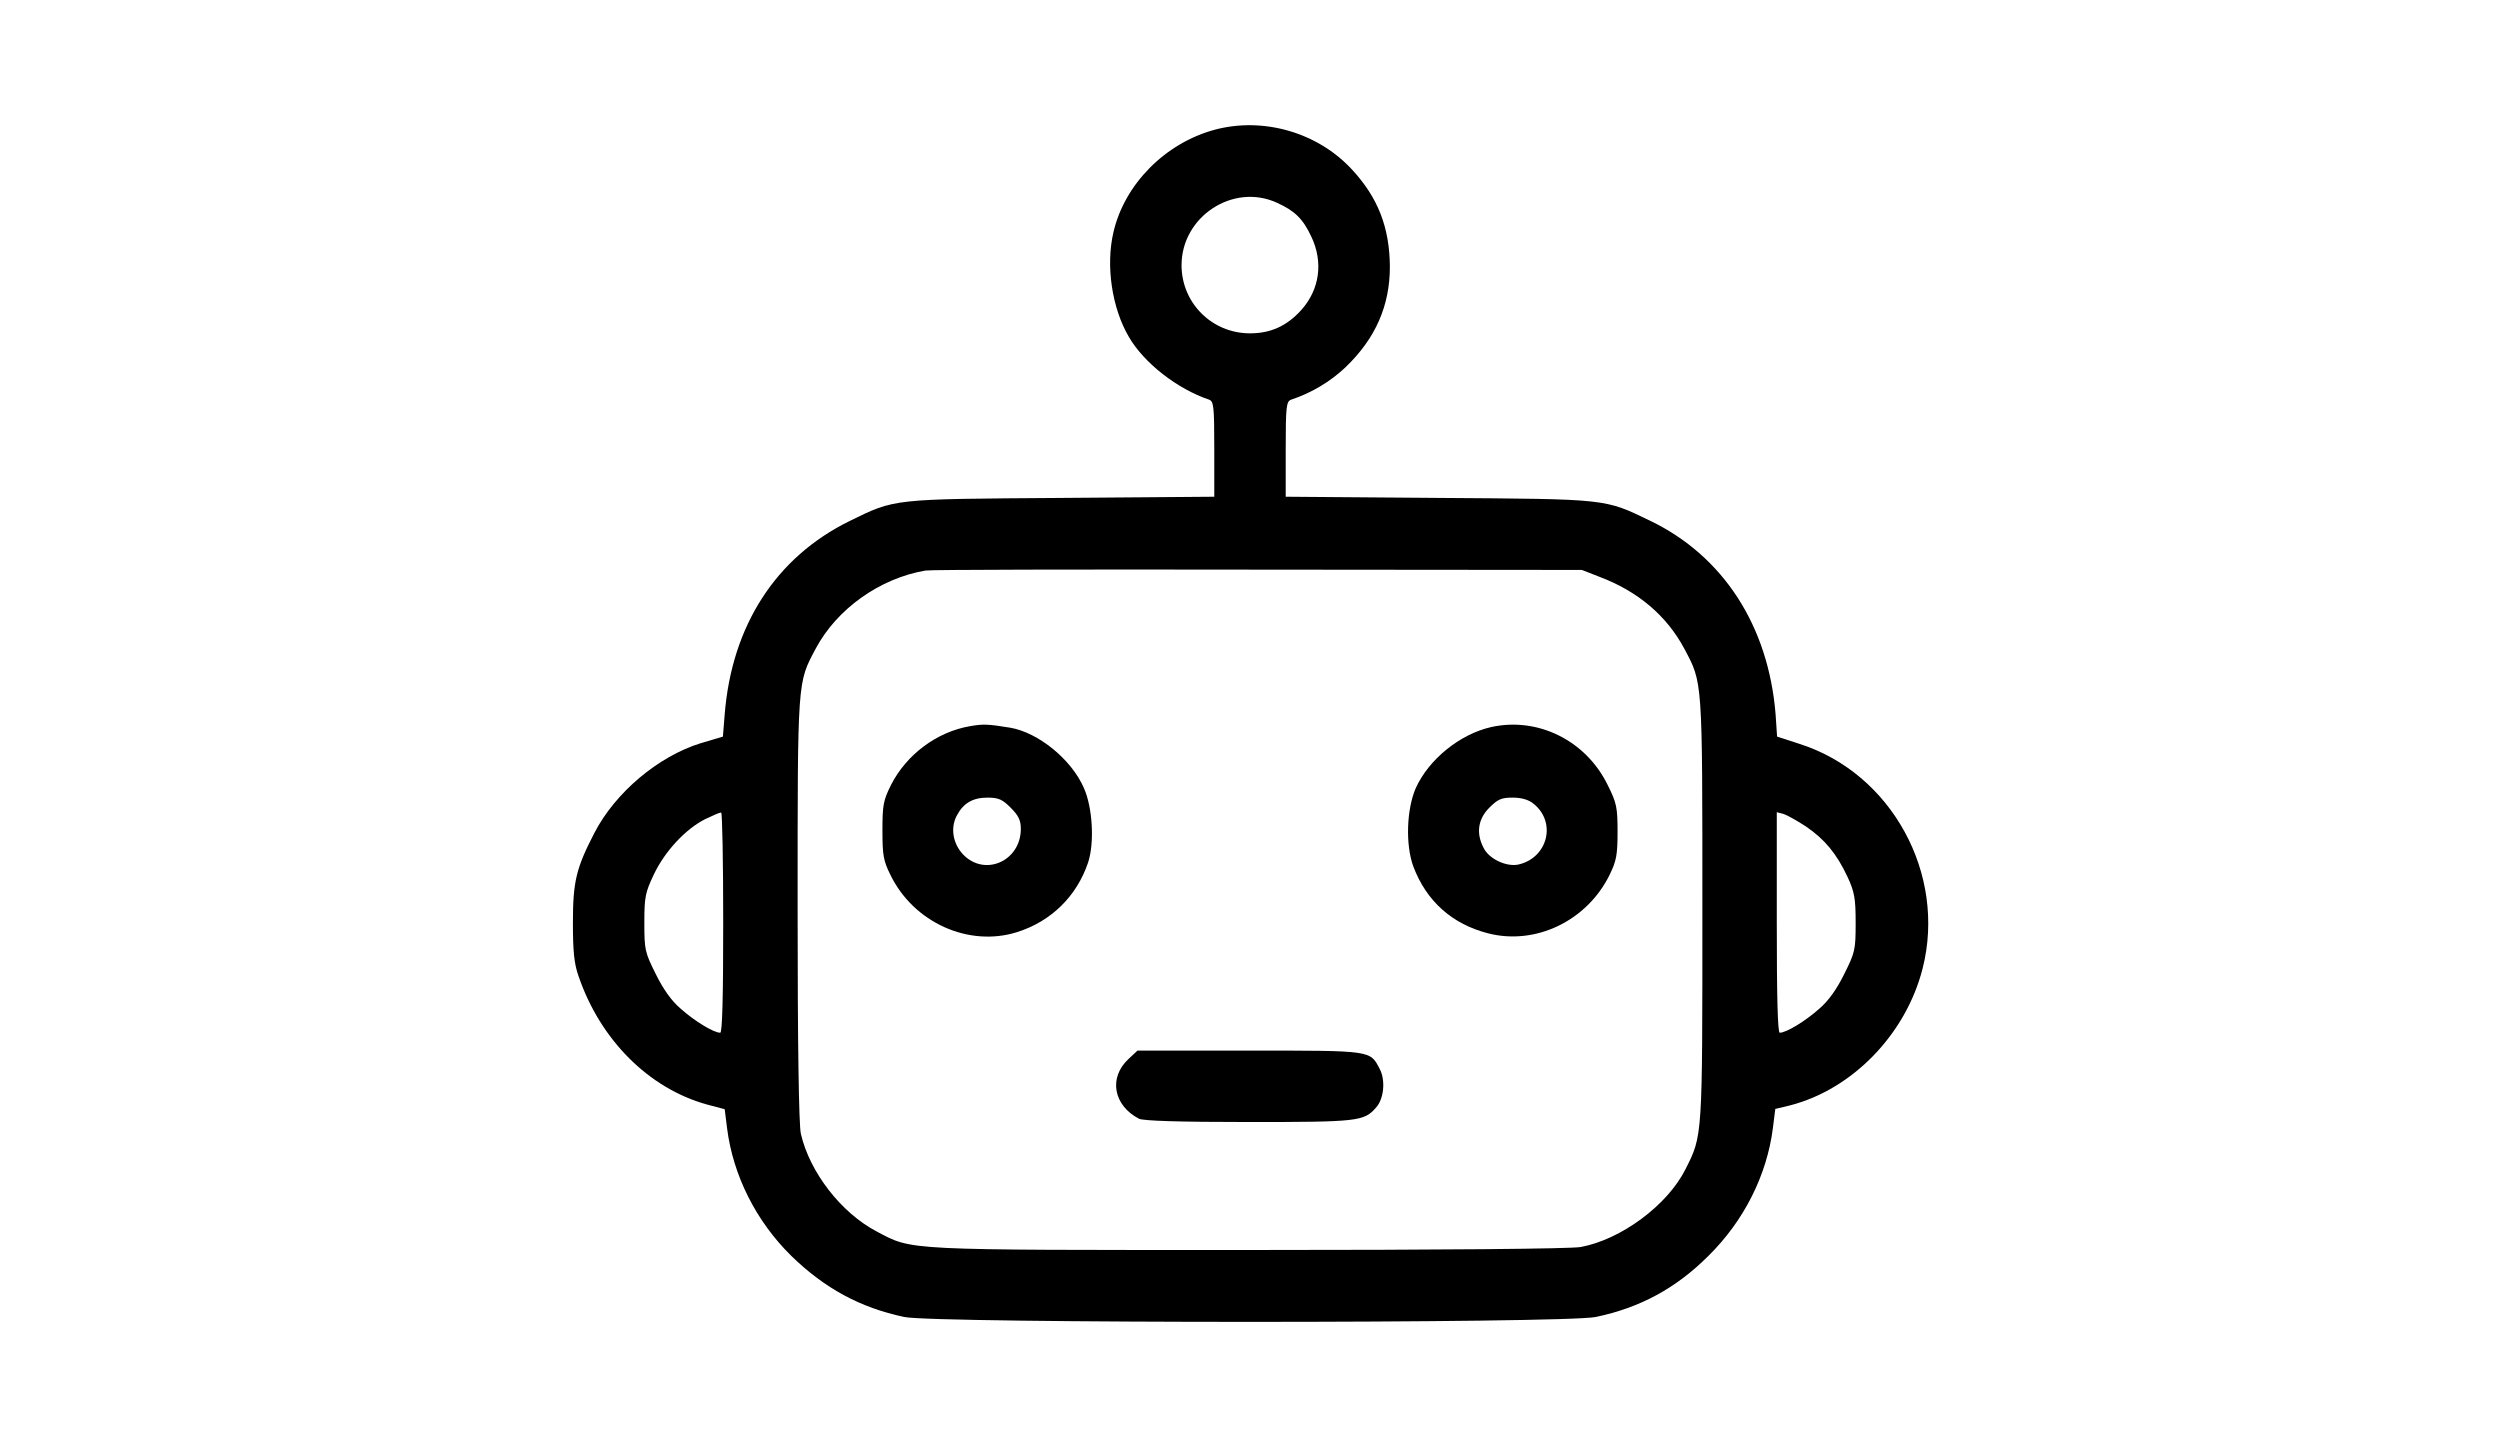 <?xml version="1.0" standalone="no"?>
<!DOCTYPE svg PUBLIC "-//W3C//DTD SVG 20010904//EN"
 "http://www.w3.org/TR/2001/REC-SVG-20010904/DTD/svg10.dtd">
<svg version="1.0" xmlns="http://www.w3.org/2000/svg"
 width="840pt" height="485pt" viewBox="0 0 840 485"
 preserveAspectRatio="xMidYMid meet">

<g transform="translate(0,485) scale(0.1,-0.1)"
fill="#000000" stroke="none">
<path d="M4081 4414 c-166 -45 -303 -183 -340 -345 -26 -112 -5 -254 52 -351
51 -88 163 -175 270 -211 15 -6 17 -23 17 -166 l0 -160 -512 -4 c-573 -4 -559
-2 -714 -78 -246 -121 -395 -350 -419 -649 l-6 -75 -74 -22 c-143 -44 -288
-166 -358 -302 -61 -118 -72 -163 -72 -301 0 -96 4 -138 19 -180 73 -214 236
-377 431 -431 l60 -16 8 -64 c20 -158 97 -312 216 -429 112 -109 232 -174 379
-205 99 -22 2225 -22 2324 0 148 31 269 96 378 205 120 118 197 272 217 430
l8 64 50 12 c209 54 389 239 445 460 81 318 -105 657 -415 755 l-74 24 -5 75
c-24 297 -176 532 -421 650 -155 75 -141 73 -712 77 l-513 4 0 160 c0 143 2
160 18 166 69 23 131 60 183 109 101 97 149 207 149 338 -1 132 -40 232 -127
326 -115 125 -298 178 -462 134z m209 -245 c60 -27 88 -54 116 -114 41 -86 28
-178 -34 -247 -48 -53 -102 -78 -172 -78 -128 0 -230 102 -230 229 0 163 173
277 320 210z m1084 -1257 c130 -49 226 -131 285 -241 62 -117 61 -97 61 -876
0 -771 1 -759 -57 -874 -60 -120 -216 -236 -352 -261 -34 -6 -450 -10 -1115
-10 -1169 0 -1128 -2 -1250 62 -120 63 -225 199 -255 328 -7 29 -11 304 -11
755 0 779 -1 759 61 876 71 133 215 236 369 262 14 3 515 4 1115 3 l1090 -1
59 -23z m-2944 -1162 c0 -249 -3 -370 -10 -370 -22 0 -86 39 -132 80 -32 27
-60 67 -85 118 -36 72 -38 81 -38 171 0 87 3 102 32 163 37 78 107 153 173
186 25 12 48 22 53 22 4 0 7 -166 7 -370z m3638 323 c63 -43 103 -91 140 -170
23 -50 27 -71 27 -154 0 -90 -2 -99 -38 -171 -25 -51 -53 -91 -85 -118 -46
-41 -110 -80 -132 -80 -7 0 -10 121 -10 371 l0 370 23 -6 c12 -4 46 -23 75
-42z"/>
<path d="M3259 2410 c-111 -19 -213 -95 -265 -197 -26 -52 -29 -68 -29 -153 0
-83 3 -102 27 -150 78 -160 263 -243 425 -192 115 36 201 121 239 234 22 67
15 185 -14 250 -42 97 -154 187 -248 203 -75 12 -89 13 -135 5z m137 -274 c26
-26 34 -42 34 -71 0 -108 -121 -162 -194 -86 -34 36 -43 88 -22 129 22 43 54
62 104 62 37 0 50 -6 78 -34z"/>
<path d="M5010 2407 c-105 -24 -209 -108 -253 -205 -31 -71 -35 -191 -8 -264
44 -116 130 -193 251 -224 160 -41 332 42 408 196 23 47 27 67 27 145 0 82 -3
97 -33 157 -73 150 -235 230 -392 195z m142 -257 c79 -62 49 -183 -51 -205
-40 -8 -98 19 -116 56 -26 49 -19 97 19 135 29 29 41 34 79 34 29 0 53 -7 69
-20z"/>
<path d="M3792 1292 c-68 -63 -51 -156 35 -201 15 -7 131 -11 368 -11 366 0
388 2 428 48 27 29 33 92 13 130 -33 63 -23 62 -437 62 l-377 0 -30 -28z"/>
</g>
</svg>
